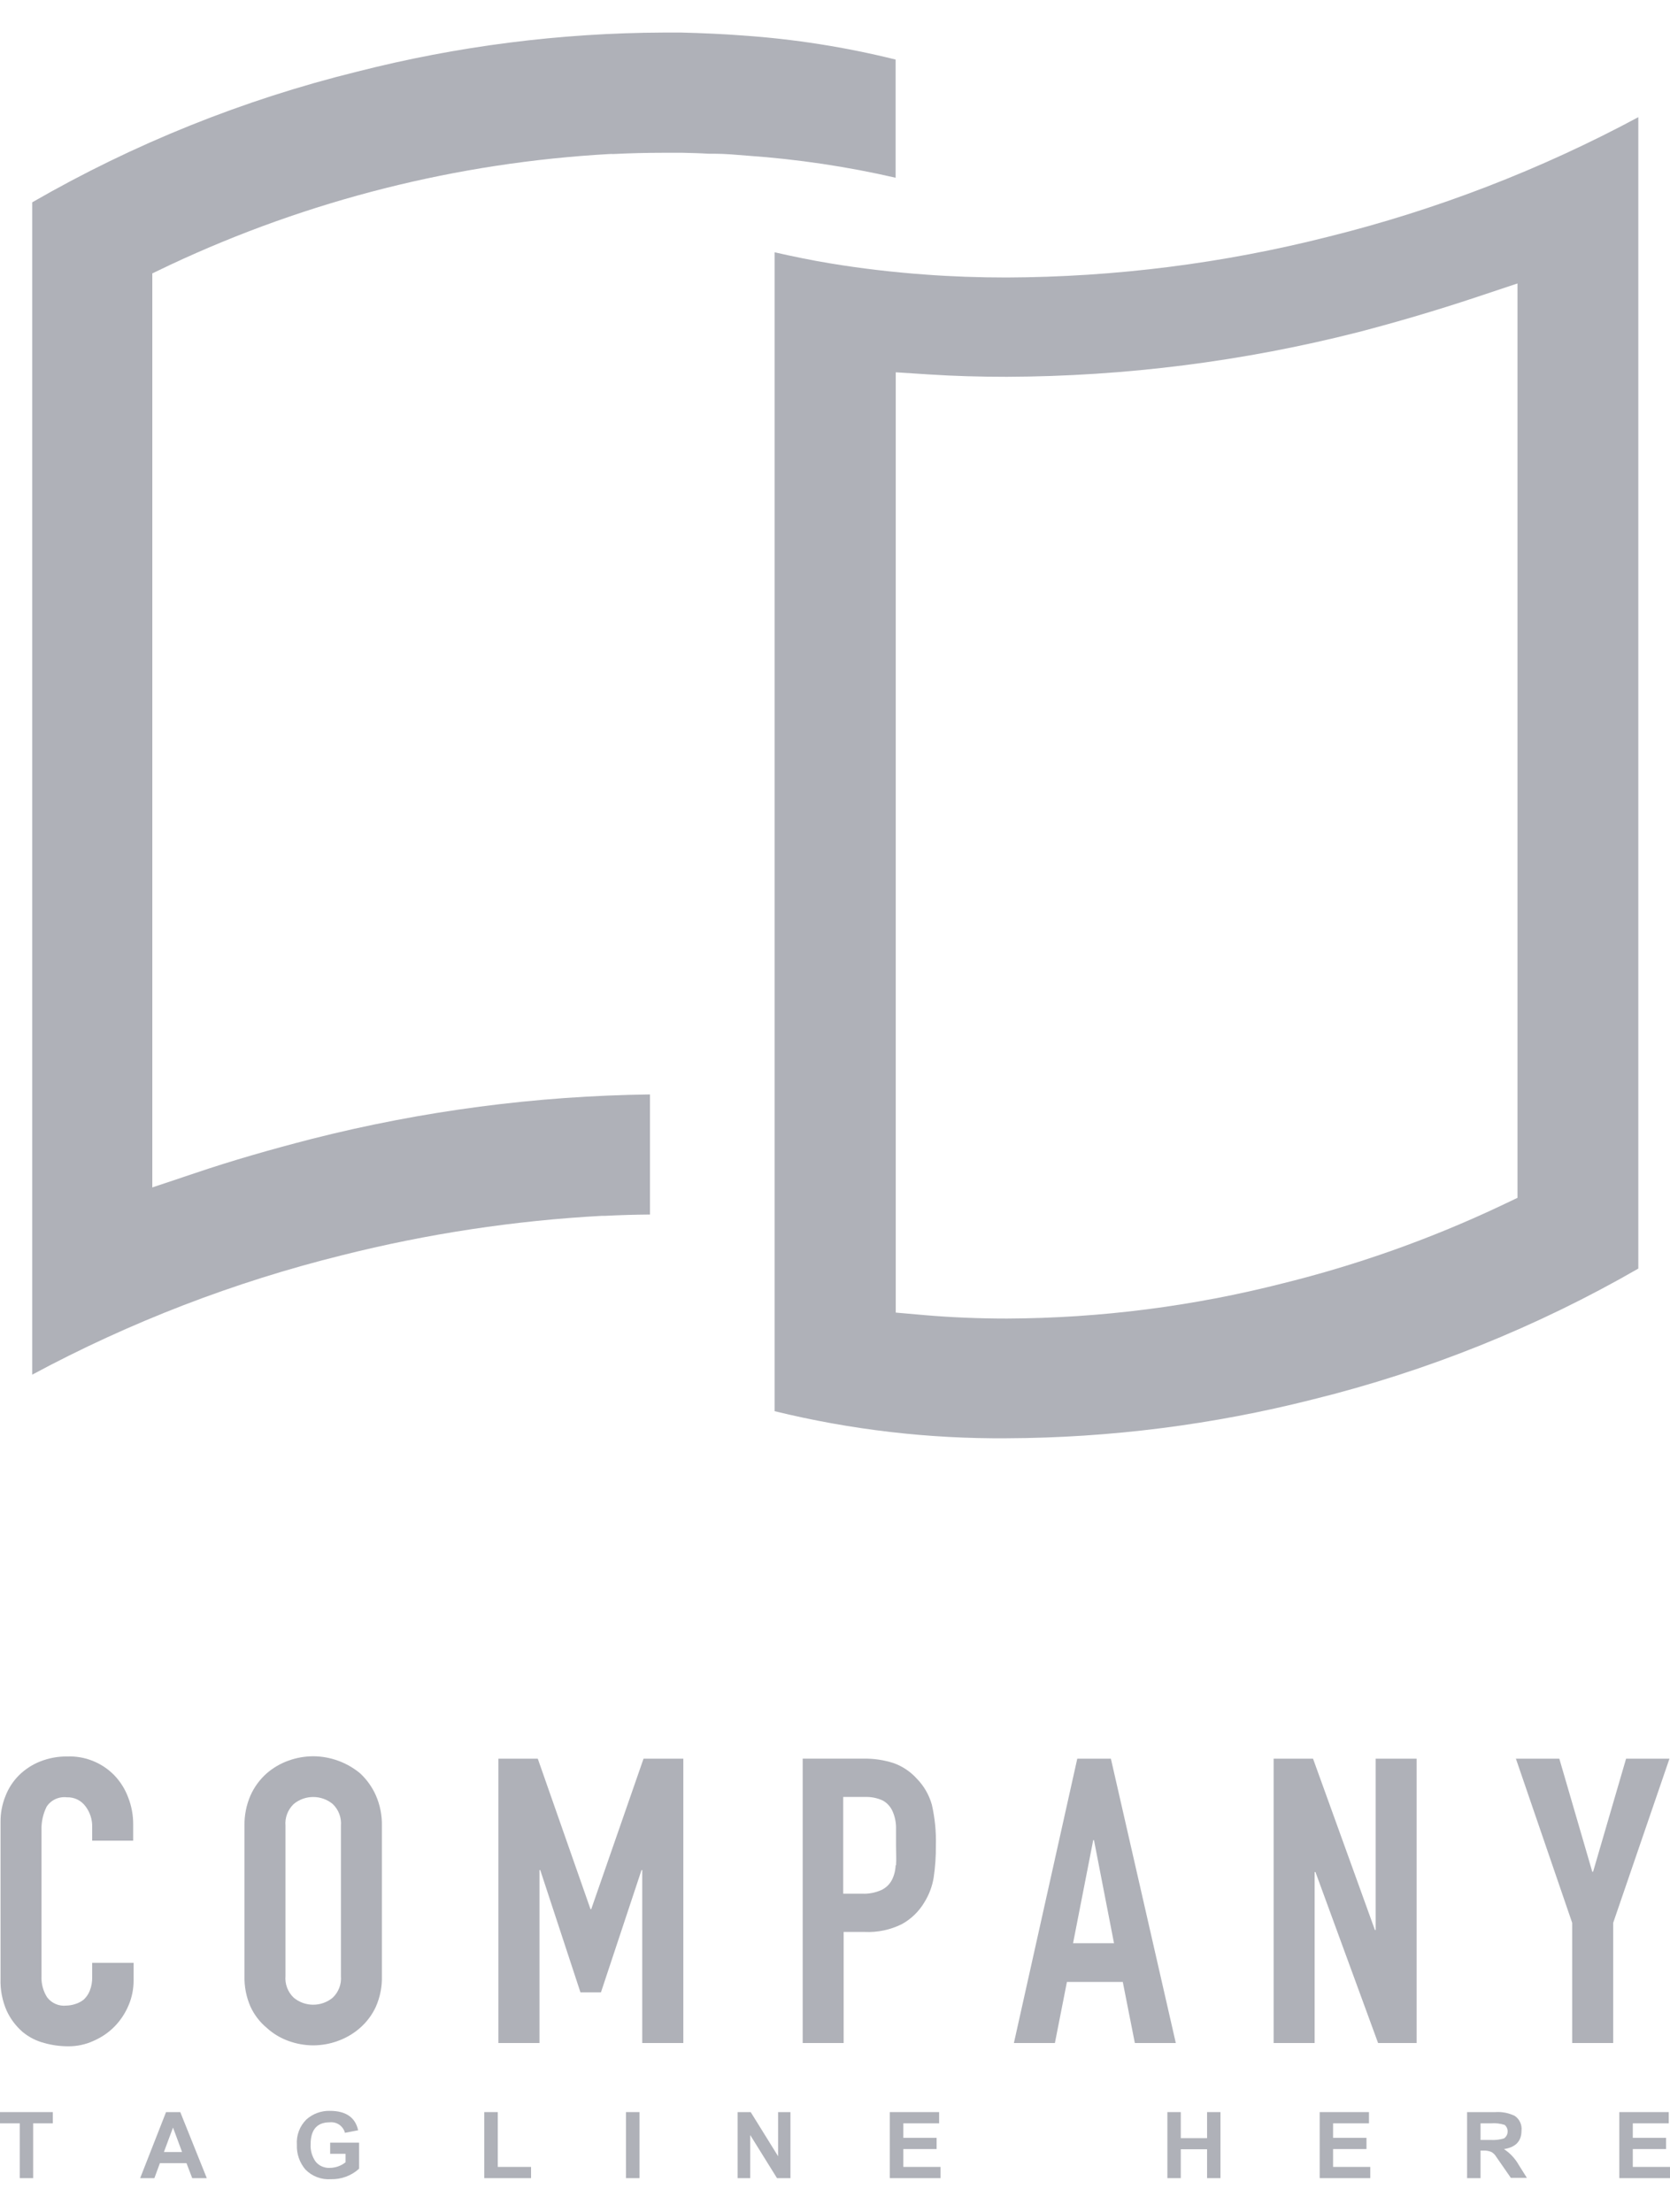 <svg width="40" height="53" viewBox="0 0 40 53" fill="none" xmlns="http://www.w3.org/2000/svg">
<g clip-path="url(#clip0)">
<path d="M16.977 3.683H17.114C17.367 3.683 17.64 3.708 17.91 3.73C19.103 3.814 20.287 3.99 21.452 4.258V1.427C20.253 1.129 19.03 0.936 17.797 0.851C17.329 0.815 16.83 0.793 16.319 0.78H15.892C13.417 0.789 10.953 1.104 8.556 1.716C5.825 2.389 3.205 3.443 0.772 4.847V32.932C3.114 31.673 5.607 30.712 8.191 30.072C10.232 29.557 12.318 29.241 14.419 29.127H14.503C14.855 29.109 15.206 29.099 15.568 29.096V26.219C12.837 26.254 10.119 26.611 7.473 27.283C6.494 27.535 5.548 27.806 4.66 28.108L3.648 28.447V6.55L4.08 6.343C7.382 4.795 10.952 3.894 14.597 3.69C14.627 3.688 14.657 3.688 14.688 3.69C15.09 3.67 15.495 3.66 15.892 3.66H16.327H16.347C16.557 3.665 16.767 3.67 16.977 3.683Z" fill="#AFB1B8"/>
<path d="M24.111 6.648C23.445 6.648 22.788 6.625 22.153 6.577C21.394 6.522 20.615 6.431 19.876 6.308C19.426 6.233 18.983 6.142 18.553 6.044V33.807C20.374 34.253 22.243 34.471 24.118 34.456C26.593 34.446 29.057 34.132 31.455 33.523C34.185 32.848 36.807 31.794 39.241 30.391V2.807C36.899 4.065 34.407 5.027 31.824 5.669C29.303 6.31 26.712 6.638 24.111 6.648V6.648ZM35.335 7.128L36.347 6.791V28.696L35.914 28.902C34.255 29.683 32.522 30.299 30.741 30.741C28.578 31.294 26.355 31.579 24.121 31.588C23.453 31.588 22.79 31.561 22.148 31.506L21.455 31.445V28.787V8.919L22.262 8.971C22.849 9.009 23.456 9.027 24.116 9.027C26.951 9.017 29.775 8.659 32.522 7.96C33.466 7.714 34.404 7.437 35.335 7.128Z" fill="#AFB1B8"/>
<path d="M2.737 42.529C2.592 42.38 2.416 42.262 2.222 42.185C2.028 42.107 1.82 42.071 1.611 42.079C1.389 42.076 1.168 42.117 0.961 42.199C0.772 42.274 0.6 42.386 0.455 42.529C0.312 42.672 0.201 42.843 0.129 43.032C0.05 43.229 0.01 43.44 0.013 43.653V47.405C0.004 47.67 0.055 47.933 0.162 48.175C0.251 48.367 0.381 48.539 0.541 48.678C0.693 48.804 0.871 48.895 1.062 48.944C1.247 48.996 1.438 49.022 1.629 49.022C1.84 49.025 2.05 48.98 2.241 48.892C2.431 48.81 2.603 48.692 2.747 48.545C2.888 48.399 3.001 48.228 3.079 48.042C3.16 47.852 3.201 47.649 3.2 47.443V47.023H2.208V47.358C2.211 47.472 2.192 47.585 2.15 47.692C2.118 47.772 2.069 47.844 2.006 47.903C1.945 47.952 1.874 47.989 1.799 48.011C1.732 48.033 1.662 48.045 1.591 48.047C1.503 48.057 1.413 48.044 1.331 48.008C1.25 47.973 1.179 47.917 1.126 47.845C1.032 47.695 0.986 47.519 0.994 47.342V43.844C0.988 43.65 1.03 43.458 1.116 43.283C1.167 43.204 1.24 43.141 1.326 43.101C1.412 43.061 1.507 43.046 1.601 43.057C1.687 43.054 1.772 43.072 1.849 43.108C1.926 43.145 1.993 43.2 2.044 43.268C2.155 43.412 2.213 43.59 2.208 43.771V44.096H3.19V43.713C3.192 43.489 3.151 43.266 3.069 43.057C2.995 42.86 2.883 42.681 2.737 42.529V42.529Z" fill="#AFB1B8"/>
<path d="M8.629 42.486C8.313 42.222 7.914 42.076 7.501 42.074C7.299 42.075 7.098 42.11 6.909 42.179C6.716 42.248 6.538 42.352 6.385 42.486C6.221 42.632 6.09 42.811 6 43.012C5.901 43.241 5.851 43.489 5.856 43.739V47.337C5.849 47.591 5.899 47.842 6 48.074C6.09 48.268 6.221 48.44 6.385 48.577C6.537 48.717 6.715 48.824 6.909 48.894C7.098 48.963 7.299 48.999 7.501 49C7.703 48.999 7.903 48.964 8.093 48.894C8.29 48.823 8.472 48.716 8.629 48.577C8.787 48.437 8.915 48.266 9.003 48.074C9.105 47.842 9.154 47.591 9.147 47.337V43.739C9.152 43.489 9.103 43.241 9.003 43.012C8.915 42.813 8.788 42.635 8.629 42.486V42.486ZM8.166 47.337C8.174 47.433 8.161 47.53 8.127 47.62C8.093 47.71 8.039 47.791 7.969 47.858C7.838 47.967 7.672 48.026 7.502 48.026C7.331 48.026 7.166 47.967 7.035 47.858C6.965 47.791 6.911 47.71 6.877 47.62C6.843 47.53 6.829 47.433 6.838 47.337V43.739C6.829 43.643 6.843 43.546 6.877 43.456C6.911 43.366 6.965 43.285 7.035 43.218C7.166 43.109 7.331 43.05 7.502 43.05C7.672 43.05 7.838 43.109 7.969 43.218C8.039 43.285 8.093 43.366 8.127 43.456C8.161 43.546 8.174 43.643 8.166 43.739V47.337Z" fill="#AFB1B8"/>
<path d="M16.367 48.944V42.132H15.414L14.161 45.738H14.144L12.881 42.132H11.938V48.944H12.922V44.8H12.94L13.903 47.73H14.394L15.366 44.8H15.383V48.944H16.367Z" fill="#AFB1B8"/>
<path d="M21.958 42.609C21.806 42.441 21.615 42.313 21.401 42.237C21.171 42.163 20.93 42.127 20.688 42.131H19.226V48.944H20.207V46.283H20.713C21.02 46.297 21.324 46.233 21.599 46.097C21.822 45.975 22.008 45.795 22.138 45.577C22.251 45.396 22.328 45.194 22.363 44.983C22.401 44.727 22.419 44.468 22.416 44.209C22.425 43.882 22.393 43.554 22.32 43.235C22.254 43 22.13 42.784 21.958 42.609V42.609ZM21.452 44.687C21.448 44.81 21.417 44.931 21.361 45.041C21.305 45.146 21.216 45.23 21.108 45.28C20.963 45.344 20.804 45.374 20.645 45.366H20.197V43.049H20.703C20.856 43.042 21.008 43.071 21.146 43.135C21.247 43.192 21.328 43.28 21.376 43.386C21.43 43.506 21.459 43.635 21.462 43.766C21.462 43.909 21.462 44.06 21.462 44.219C21.462 44.377 21.472 44.541 21.462 44.687H21.452Z" fill="#AFB1B8"/>
<path d="M26.608 42.132H25.803L24.285 48.944H25.267L25.555 47.481H26.893L27.182 48.944H28.163L26.608 42.132ZM25.702 46.553L26.185 44.083H26.203L26.683 46.553H25.702Z" fill="#AFB1B8"/>
<path d="M32.95 46.236H32.932L31.45 42.132H30.506V48.944H31.488V44.848H31.508L33.008 48.944H33.931V42.132H32.95V46.236Z" fill="#AFB1B8"/>
<path d="M38.948 42.132L38.158 44.84H38.138L37.349 42.132H36.309L37.657 46.065V48.944H38.639V46.065L39.987 42.132H38.948Z" fill="#AFB1B8"/>
<path d="M0 50.868H0.473V52.181H0.794V50.868H1.265V50.599H0V50.868Z" fill="#AFB1B8"/>
<path d="M3.977 50.599L3.357 52.181H3.698L3.83 51.822H4.467L4.604 52.181H4.953L4.318 50.599H3.977ZM3.926 51.555L4.144 50.969L4.361 51.555H3.926Z" fill="#AFB1B8"/>
<path d="M7.908 51.598H8.277V51.801C8.169 51.887 8.036 51.934 7.898 51.935C7.833 51.938 7.769 51.926 7.71 51.9C7.651 51.874 7.599 51.834 7.559 51.784C7.474 51.663 7.432 51.518 7.44 51.371C7.44 51.019 7.594 50.843 7.9 50.843C7.981 50.835 8.062 50.856 8.128 50.902C8.194 50.949 8.242 51.017 8.262 51.095L8.578 51.034C8.51 50.725 8.285 50.569 7.9 50.569C7.695 50.564 7.495 50.637 7.341 50.773C7.261 50.852 7.198 50.947 7.159 51.052C7.119 51.157 7.103 51.27 7.111 51.382C7.102 51.598 7.175 51.81 7.316 51.975C7.394 52.055 7.489 52.117 7.594 52.157C7.699 52.197 7.811 52.214 7.923 52.206C8.173 52.213 8.417 52.123 8.601 51.955V51.331H7.908V51.598Z" fill="#AFB1B8"/>
<path d="M11.923 50.599H11.599V52.181H12.72V51.912H11.923V50.599Z" fill="#AFB1B8"/>
<path d="M15.318 50.599H14.994V52.181H15.318V50.599Z" fill="#AFB1B8"/>
<path d="M18.637 51.656L17.981 50.599H17.668V52.181H17.969V51.148L18.611 52.181H18.933V50.599H18.637V51.656Z" fill="#AFB1B8"/>
<path d="M21.637 51.484H22.434V51.215H21.637V50.868H22.494V50.599H21.313V52.181H22.527V51.912H21.637V51.484Z" fill="#AFB1B8"/>
<path d="M28.912 51.223H28.282V50.599H27.961V52.181H28.282V51.489H28.912V52.181H29.233V50.599H28.912V51.223Z" fill="#AFB1B8"/>
<path d="M31.93 51.484H32.73V51.215H31.93V50.868H32.79V50.599H31.609V52.181H32.821V51.912H31.93V51.484Z" fill="#AFB1B8"/>
<path d="M36.023 51.485C36.302 51.442 36.443 51.296 36.443 51.044C36.451 50.977 36.441 50.909 36.413 50.847C36.386 50.785 36.342 50.732 36.286 50.692C36.142 50.62 35.98 50.588 35.818 50.599H35.14V52.181H35.462V51.52H35.525C35.593 51.516 35.662 51.528 35.725 51.555C35.772 51.584 35.811 51.623 35.839 51.671L36.188 52.174H36.572L36.377 51.864C36.291 51.712 36.17 51.581 36.023 51.485V51.485ZM35.7 51.266H35.462V50.868H35.715C35.825 50.859 35.936 50.872 36.041 50.906C36.064 50.926 36.083 50.952 36.095 50.98C36.107 51.009 36.113 51.04 36.111 51.071C36.11 51.102 36.101 51.132 36.087 51.159C36.072 51.186 36.051 51.21 36.026 51.228C35.92 51.26 35.81 51.273 35.7 51.266V51.266Z" fill="#AFB1B8"/>
<path d="M39.109 51.484H39.906V51.215H39.109V50.868H39.97V50.599H38.786V52.181H40V51.912H39.109V51.484Z" fill="#AFB1B8"/>
</g>
<defs>
<clipPath id="clip0">
<rect width="40" height="51.429" fill="white" transform="translate(0 0.78)"/>
</clipPath>
</defs>
</svg>
